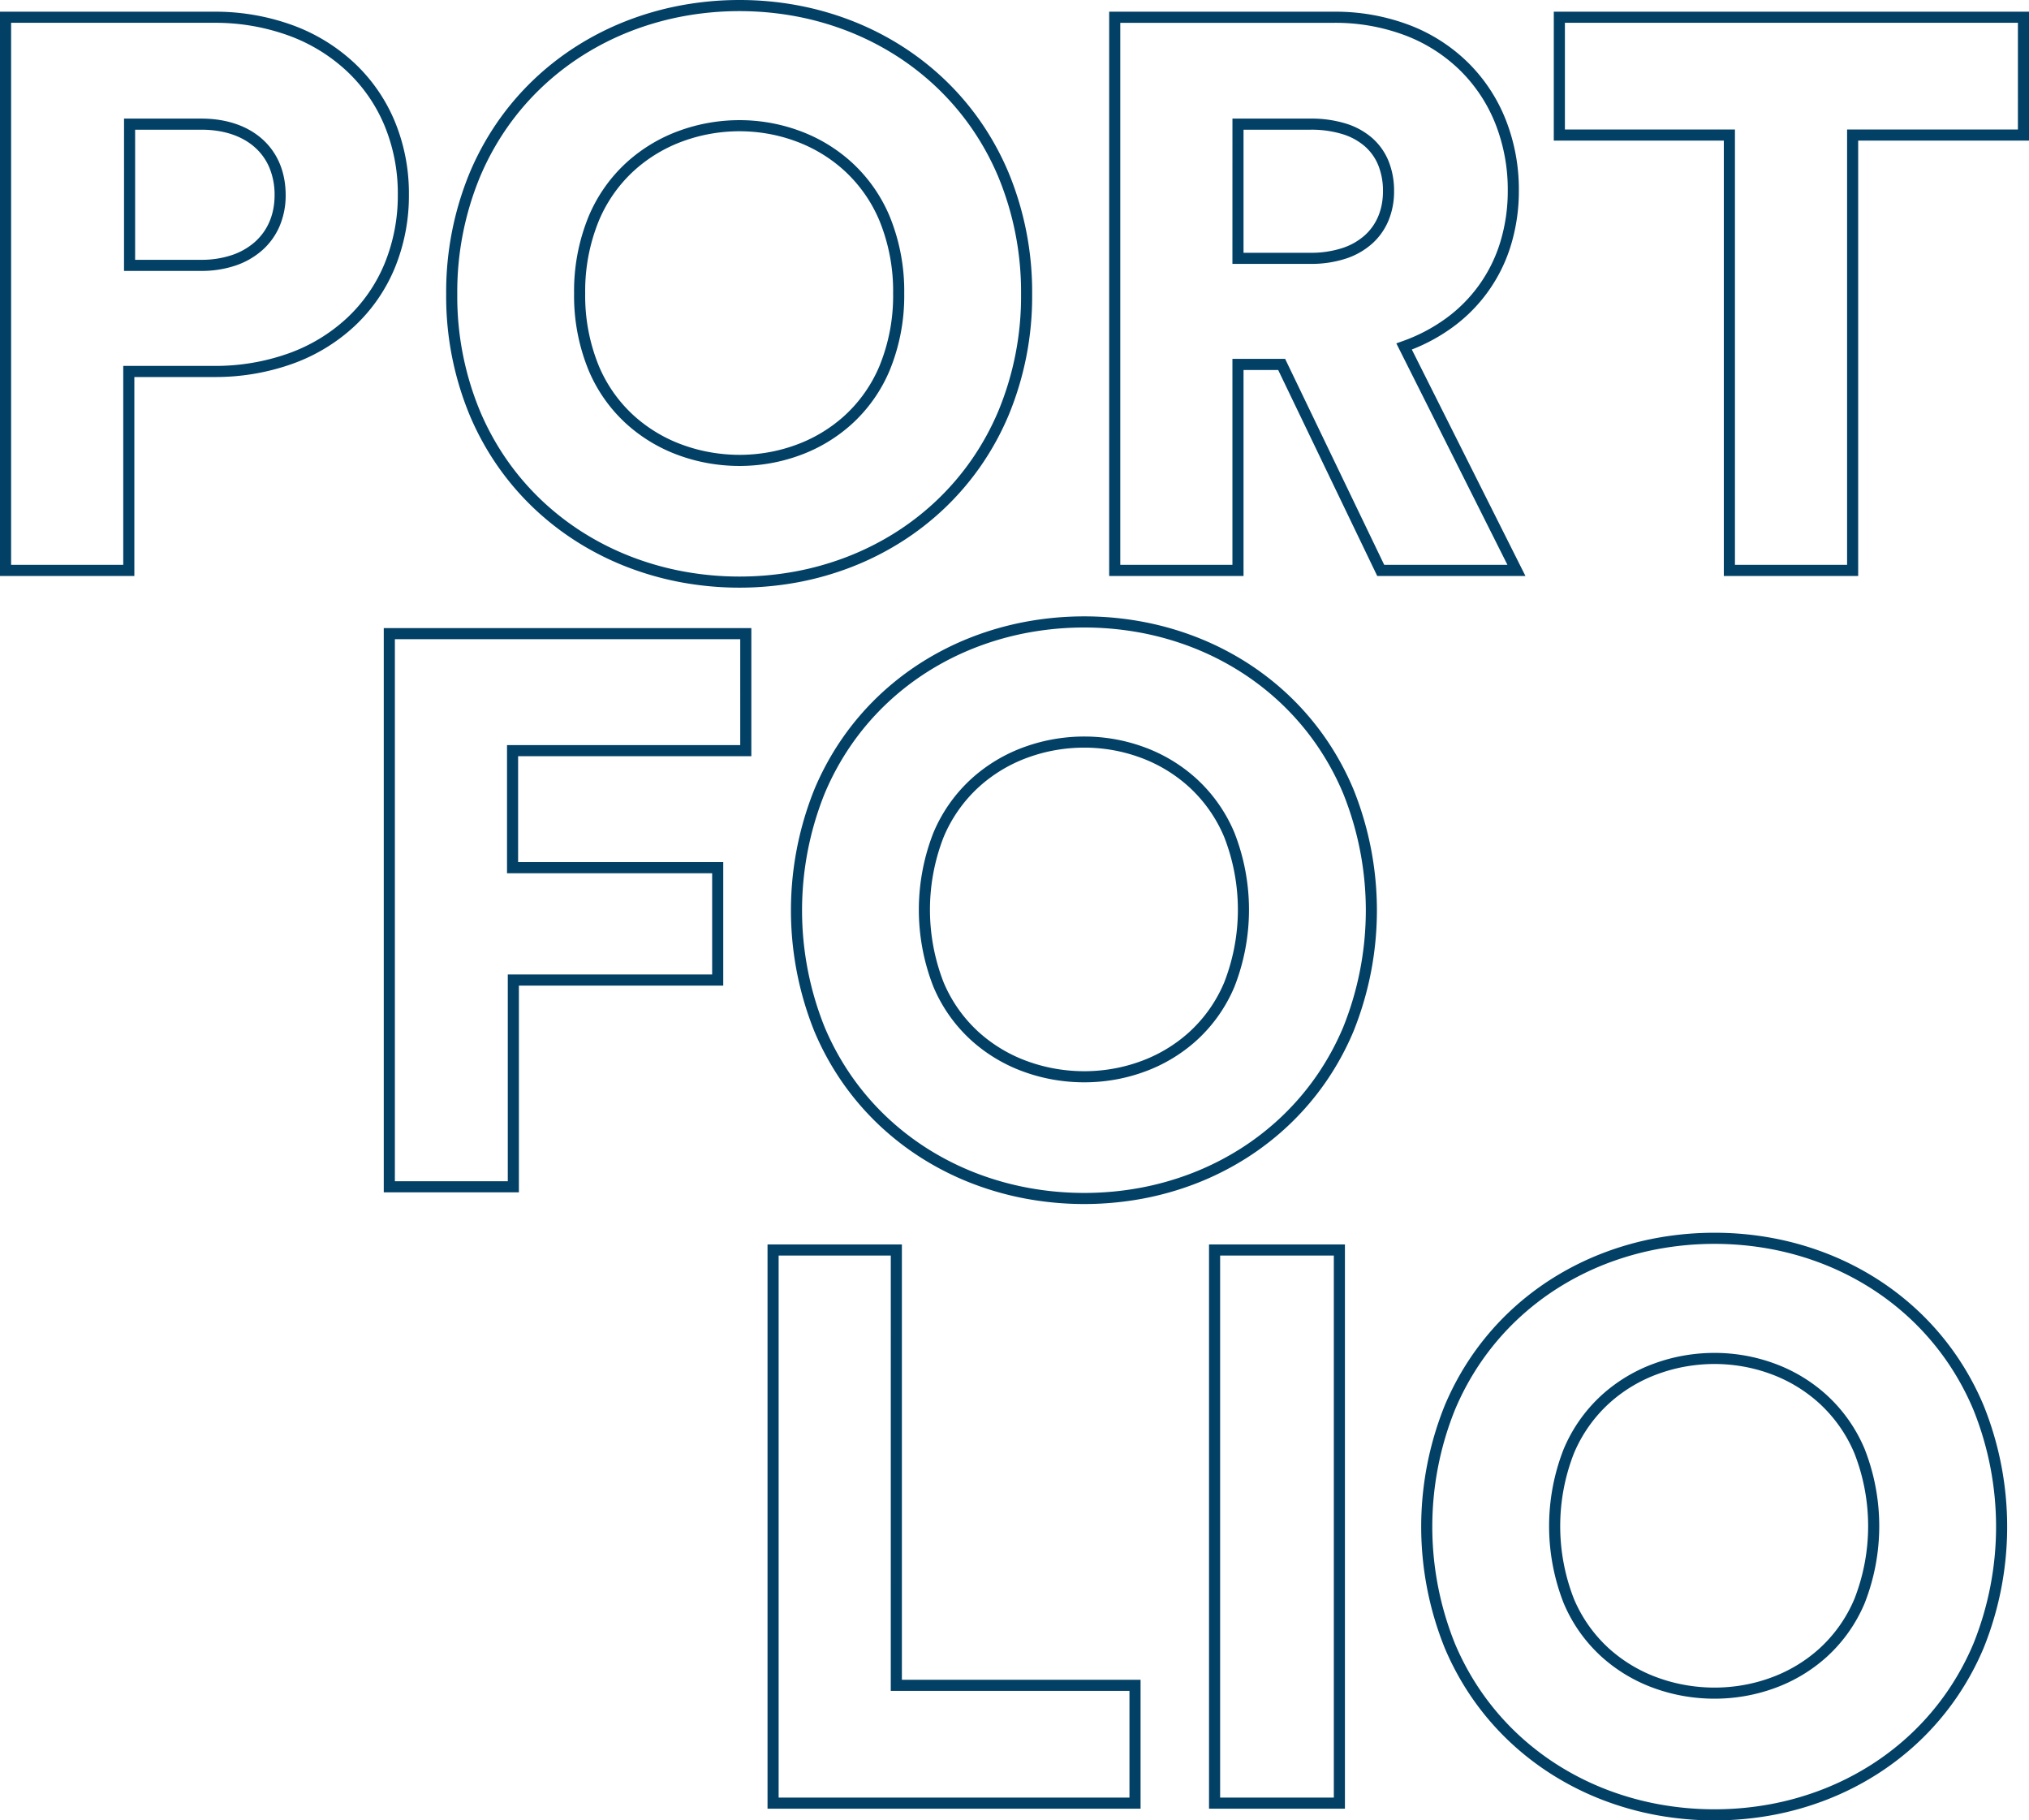 <svg xmlns="http://www.w3.org/2000/svg" width="730.947" height="655.659" viewBox="0 0 730.947 655.659">
  <path id="PORT_FO_LIO" data-name="PORT
  FO
    LIO" d="M286.058,74.556a114.321,114.321,0,0,1,20.864,1.908,108.793,108.793,0,0,1,19.611,5.583,104.1,104.1,0,0,1,17.889,9.046,100.574,100.574,0,0,1,15.694,12.295,99.054,99.054,0,0,1,13.023,15.323,100.712,100.712,0,0,1,9.878,18.123,112.428,112.428,0,0,1,8.449,43.691,111.71,111.71,0,0,1-8.45,43.531,100.466,100.466,0,0,1-9.878,18.073,99.01,99.01,0,0,1-13.023,15.289,100.672,100.672,0,0,1-15.693,12.274,104.247,104.247,0,0,1-17.888,9.035,108.906,108.906,0,0,1-19.611,5.579,115.569,115.569,0,0,1-41.819,0,109.484,109.484,0,0,1-19.68-5.579,104.511,104.511,0,0,1-17.938-9.035,100.709,100.709,0,0,1-15.727-12.274,98.928,98.928,0,0,1-13.044-15.289,100.341,100.341,0,0,1-9.889-18.074,111.632,111.632,0,0,1-8.455-43.531,112.348,112.348,0,0,1,8.454-43.692,100.587,100.587,0,0,1,9.888-18.124,98.964,98.964,0,0,1,13.044-15.323,100.6,100.6,0,0,1,15.728-12.295,104.343,104.343,0,0,1,17.939-9.046A109.349,109.349,0,0,1,265.1,76.464,115.278,115.278,0,0,1,286.058,74.556Zm0,207.659a110.365,110.365,0,0,0,20.132-1.84A104.911,104.911,0,0,0,325.08,275a100.24,100.24,0,0,0,17.2-8.687,96.669,96.669,0,0,0,15.069-11.785,95.011,95.011,0,0,0,12.5-14.67,96.461,96.461,0,0,0,9.484-17.352,107.735,107.735,0,0,0,8.138-41.981,108.452,108.452,0,0,0-8.139-42.145,96.7,96.7,0,0,0-9.484-17.4,95.034,95.034,0,0,0-12.5-14.7,96.572,96.572,0,0,0-15.068-11.8,100.1,100.1,0,0,0-17.2-8.7A104.778,104.778,0,0,0,306.19,80.4a111.537,111.537,0,0,0-40.359,0,105.339,105.339,0,0,0-18.959,5.377,100.349,100.349,0,0,0-17.25,8.7,96.609,96.609,0,0,0-15.1,11.8,94.952,94.952,0,0,0-12.516,14.7,96.574,96.574,0,0,0-9.494,17.4,108.374,108.374,0,0,0-8.143,42.145,107.657,107.657,0,0,0,8.142,41.98A96.334,96.334,0,0,0,202,239.858a94.92,94.92,0,0,0,12.516,14.67,96.7,96.7,0,0,0,15.1,11.785A100.492,100.492,0,0,0,246.872,275a105.464,105.464,0,0,0,18.959,5.374A111.313,111.313,0,0,0,286.058,282.215ZM19.637,78.771H96.664A81.414,81.414,0,0,1,125.1,83.647,65.44,65.44,0,0,1,147.351,97.3a60.8,60.8,0,0,1,14.462,20.87,67.789,67.789,0,0,1,5.135,26.389,68.6,68.6,0,0,1-5.134,26.624,60.142,60.142,0,0,1-14.467,20.85,65.03,65.03,0,0,1-22.254,13.519,82.454,82.454,0,0,1-28.428,4.794H68.035V282h-48.4ZM96.664,206.345a78.471,78.471,0,0,0,27.052-4.55,61.051,61.051,0,0,0,20.9-12.684,56.169,56.169,0,0,0,13.51-19.473,64.626,64.626,0,0,0,4.824-25.08,63.812,63.812,0,0,0-4.823-24.841,56.824,56.824,0,0,0-13.515-19.506,61.46,61.46,0,0,0-20.9-12.815,77.433,77.433,0,0,0-27.044-4.626H23.637V278h40.4V206.345ZM419.219,78.771H500.18a75.177,75.177,0,0,1,27.422,4.9,61.15,61.15,0,0,1,21.056,13.59A59.79,59.79,0,0,1,562.1,117.73a68.48,68.48,0,0,1,4.708,25.423,67.1,67.1,0,0,1-2.8,19.518,56.965,56.965,0,0,1-20.9,29.628,64.85,64.85,0,0,1-14.863,8.146L569.175,282H515.783L480.1,207.816H467.617V282h-48.4ZM562.693,278l-40.025-79.772,2.131-.759a61.555,61.555,0,0,0,15.944-8.388,52.965,52.965,0,0,0,19.445-27.573,63.106,63.106,0,0,0,2.623-18.355,64.5,64.5,0,0,0-4.425-23.945,55.814,55.814,0,0,0-12.548-19.1,57.174,57.174,0,0,0-19.689-12.7,71.2,71.2,0,0,0-25.968-4.632H423.219V278h40.4V203.816H482.61L518.3,278Zm16.7-199.229h171.2V125.2H689.045V282h-48.4V125.2H579.389Zm167.2,4h-163.2V121.2h61.258V278h40.4V121.2h61.539Zm-682.268,34.5H92.168c8.875,0,16.426,2.517,21.834,7.278,5.591,4.922,8.546,11.939,8.546,20.293a28.125,28.125,0,0,1-2.229,11.268A24.432,24.432,0,0,1,114,164.781a28.032,28.032,0,0,1-9.648,5.465,38.107,38.107,0,0,1-12.186,1.883H64.316Zm27.852,50.861a34.126,34.126,0,0,0,10.908-1.673,24.058,24.058,0,0,0,8.283-4.677c4.7-4.14,7.189-10,7.189-16.939a25.266,25.266,0,0,0-1.9-9.968,20.28,20.28,0,0,0-5.286-7.323c-4.667-4.109-11.3-6.28-19.191-6.28H68.316v46.861Zm371.449-50.861H491.75a42.309,42.309,0,0,1,12.7,1.774,26.167,26.167,0,0,1,9.524,5.223,22.184,22.184,0,0,1,5.908,8.355,28.556,28.556,0,0,1,1.97,10.814,27.289,27.289,0,0,1-1.973,10.467,23.042,23.042,0,0,1-5.886,8.369,26.656,26.656,0,0,1-9.51,5.427,40.16,40.16,0,0,1-12.731,1.9H463.617ZM491.75,165.6a36.192,36.192,0,0,0,11.462-1.7,22.689,22.689,0,0,0,8.1-4.6c4.28-3.867,6.542-9.354,6.542-15.868a24.589,24.589,0,0,0-1.674-9.3,18.218,18.218,0,0,0-4.849-6.863,22.2,22.2,0,0,0-8.083-4.41,38.341,38.341,0,0,0-11.494-1.589H467.617V165.6ZM286.058,117.83a63.1,63.1,0,0,1,10.71.919,62.054,62.054,0,0,1,10.546,2.792,57.038,57.038,0,0,1,19.079,11.421,55.285,55.285,0,0,1,13.747,19.518,70.9,70.9,0,0,1,5.243,27.764,70.585,70.585,0,0,1-5.244,27.723,54.819,54.819,0,0,1-13.751,19.424,56.919,56.919,0,0,1-19.08,11.322,62.455,62.455,0,0,1-10.543,2.758,63.869,63.869,0,0,1-10.706.907,64.89,64.89,0,0,1-10.8-.906,63.043,63.043,0,0,1-10.612-2.757,57.065,57.065,0,0,1-19.165-11.322A54.722,54.722,0,0,1,231.7,207.969a70.506,70.506,0,0,1-5.248-27.724A70.817,70.817,0,0,1,231.7,152.48a55.186,55.186,0,0,1,13.78-19.519,57.181,57.181,0,0,1,19.163-11.42,62.621,62.621,0,0,1,10.614-2.791A64.1,64.1,0,0,1,286.058,117.83Zm0,120.549a59.864,59.864,0,0,0,10.033-.85,58.452,58.452,0,0,0,9.866-2.581,52.94,52.94,0,0,0,17.748-10.525A50.847,50.847,0,0,0,336.457,206.4a66.623,66.623,0,0,0,4.925-26.159,66.935,66.935,0,0,0-4.926-26.205A51.313,51.313,0,0,0,323.7,135.921a53.057,53.057,0,0,0-17.75-10.62,58.05,58.05,0,0,0-9.864-2.611,59.081,59.081,0,0,0-10.029-.861,60.087,60.087,0,0,0-10.124.862A58.625,58.625,0,0,0,266,125.3a53.2,53.2,0,0,0-17.832,10.62,51.215,51.215,0,0,0-12.784,18.117,66.855,66.855,0,0,0-4.93,26.2,66.543,66.543,0,0,0,4.929,26.158,50.752,50.752,0,0,0,12.779,18.018,53.089,53.089,0,0,0,17.831,10.526,59.031,59.031,0,0,0,9.937,2.582A60.882,60.882,0,0,0,286.058,238.379Zm124.2,58.177a114.323,114.323,0,0,1,20.864,1.908,108.794,108.794,0,0,1,19.612,5.583,104.1,104.1,0,0,1,17.889,9.046,100.572,100.572,0,0,1,15.694,12.295,99.053,99.053,0,0,1,13.023,15.323,100.712,100.712,0,0,1,9.878,18.123,116.768,116.768,0,0,1,0,87.222,100.464,100.464,0,0,1-9.878,18.073,99.01,99.01,0,0,1-13.023,15.289,100.672,100.672,0,0,1-15.693,12.274,104.247,104.247,0,0,1-17.888,9.035,108.907,108.907,0,0,1-19.611,5.579,115.566,115.566,0,0,1-41.819,0,109.481,109.481,0,0,1-19.68-5.579,104.508,104.508,0,0,1-17.938-9.035,100.717,100.717,0,0,1-15.727-12.274,98.943,98.943,0,0,1-13.044-15.289,100.343,100.343,0,0,1-9.889-18.074,116.712,116.712,0,0,1,0-87.223,100.58,100.58,0,0,1,9.888-18.124,98.957,98.957,0,0,1,13.044-15.323,100.606,100.606,0,0,1,15.728-12.295,104.344,104.344,0,0,1,17.939-9.046,109.343,109.343,0,0,1,19.681-5.583A115.277,115.277,0,0,1,410.26,296.556Zm0,207.659a110.364,110.364,0,0,0,20.132-1.84A104.908,104.908,0,0,0,449.282,497a100.242,100.242,0,0,0,17.2-8.687,96.674,96.674,0,0,0,15.069-11.785,95.014,95.014,0,0,0,12.5-14.67,96.464,96.464,0,0,0,9.484-17.352,112.774,112.774,0,0,0,0-84.126,96.7,96.7,0,0,0-9.484-17.4,95.035,95.035,0,0,0-12.5-14.7,96.568,96.568,0,0,0-15.068-11.8,100.09,100.09,0,0,0-17.2-8.7,104.781,104.781,0,0,0-18.889-5.377,111.538,111.538,0,0,0-40.359,0,105.347,105.347,0,0,0-18.959,5.377,100.348,100.348,0,0,0-17.25,8.7,96.612,96.612,0,0,0-15.1,11.8,94.955,94.955,0,0,0-12.516,14.7,96.577,96.577,0,0,0-9.494,17.4,112.718,112.718,0,0,0,0,84.125,96.333,96.333,0,0,0,9.493,17.352,94.924,94.924,0,0,0,12.516,14.67,96.7,96.7,0,0,0,15.1,11.785A100.493,100.493,0,0,0,371.074,497a105.467,105.467,0,0,0,18.959,5.374A111.318,111.318,0,0,0,410.26,504.215ZM157.889,300.771H290.306v46.15H206.287v38.15h73.9v44.464H206.568V504H157.889Zm128.417,4H161.889V500h40.679V425.535H276.19V389.071h-73.9v-46.15h84.019ZM410.26,339.83a63.1,63.1,0,0,1,10.71.919,62.042,62.042,0,0,1,10.546,2.792,57.037,57.037,0,0,1,19.079,11.421,55.285,55.285,0,0,1,13.747,19.518,76.024,76.024,0,0,1,0,55.487,54.819,54.819,0,0,1-13.751,19.424,56.92,56.92,0,0,1-19.08,11.322,62.462,62.462,0,0,1-10.543,2.758,63.872,63.872,0,0,1-10.706.907,64.9,64.9,0,0,1-10.8-.906,63.049,63.049,0,0,1-10.612-2.757,57.066,57.066,0,0,1-19.165-11.322A54.723,54.723,0,0,1,355.9,429.969a75.965,75.965,0,0,1,0-55.489,55.188,55.188,0,0,1,13.78-19.519,57.183,57.183,0,0,1,19.163-11.42,62.622,62.622,0,0,1,10.614-2.791A64.1,64.1,0,0,1,410.26,339.83Zm0,120.549a59.864,59.864,0,0,0,10.033-.85,58.457,58.457,0,0,0,9.866-2.581,52.94,52.94,0,0,0,17.748-10.525A50.847,50.847,0,0,0,460.659,428.4a72.048,72.048,0,0,0,0-52.364A51.313,51.313,0,0,0,447.9,357.921a53.057,53.057,0,0,0-17.75-10.62,58.046,58.046,0,0,0-9.864-2.611,59.085,59.085,0,0,0-10.029-.861,60.091,60.091,0,0,0-10.124.861A58.626,58.626,0,0,0,390.2,347.3a53.2,53.2,0,0,0-17.832,10.62,51.215,51.215,0,0,0-12.784,18.117,71.988,71.988,0,0,0,0,52.362,50.754,50.754,0,0,0,12.779,18.018,53.089,53.089,0,0,0,17.831,10.526,59.038,59.038,0,0,0,9.937,2.582A60.882,60.882,0,0,0,410.26,460.379Zm227.048,58.177a114.321,114.321,0,0,1,20.864,1.908,108.8,108.8,0,0,1,19.612,5.583,104.1,104.1,0,0,1,17.889,9.046,100.573,100.573,0,0,1,15.694,12.295,99.053,99.053,0,0,1,13.023,15.323,100.714,100.714,0,0,1,9.878,18.123,116.769,116.769,0,0,1,0,87.222,100.466,100.466,0,0,1-9.878,18.073,99.006,99.006,0,0,1-13.023,15.289,100.671,100.671,0,0,1-15.693,12.274,104.251,104.251,0,0,1-17.888,9.035,108.907,108.907,0,0,1-19.611,5.579,115.567,115.567,0,0,1-41.819,0,109.484,109.484,0,0,1-19.68-5.579,104.514,104.514,0,0,1-17.938-9.035,100.724,100.724,0,0,1-15.727-12.274,98.934,98.934,0,0,1-13.044-15.289,100.341,100.341,0,0,1-9.889-18.074,116.712,116.712,0,0,1,0-87.223,100.59,100.59,0,0,1,9.888-18.124,98.965,98.965,0,0,1,13.044-15.323,100.609,100.609,0,0,1,15.728-12.295,104.347,104.347,0,0,1,17.939-9.046,109.343,109.343,0,0,1,19.681-5.583A115.273,115.273,0,0,1,637.308,518.556Zm0,207.659a110.366,110.366,0,0,0,20.132-1.84A104.913,104.913,0,0,0,676.33,719a100.238,100.238,0,0,0,17.2-8.687A96.67,96.67,0,0,0,708.6,698.53a95.011,95.011,0,0,0,12.5-14.67,96.461,96.461,0,0,0,9.484-17.352,112.774,112.774,0,0,0,0-84.126,96.691,96.691,0,0,0-9.484-17.4,95.034,95.034,0,0,0-12.5-14.7,96.565,96.565,0,0,0-15.068-11.8,100.09,100.09,0,0,0-17.2-8.7A104.785,104.785,0,0,0,657.44,524.4a111.537,111.537,0,0,0-40.359,0,105.343,105.343,0,0,0-18.959,5.377,100.336,100.336,0,0,0-17.25,8.7,96.605,96.605,0,0,0-15.1,11.8,94.952,94.952,0,0,0-12.516,14.7,96.574,96.574,0,0,0-9.494,17.4,112.718,112.718,0,0,0,0,84.125,96.334,96.334,0,0,0,9.493,17.352,94.92,94.92,0,0,0,12.516,14.67,96.7,96.7,0,0,0,15.1,11.785A100.494,100.494,0,0,0,598.122,719a105.462,105.462,0,0,0,18.96,5.374A111.311,111.311,0,0,0,637.308,726.215ZM296.141,522.771h48.4v156.8h85.986V726H296.141Zm44.4,4h-40.4V722H426.525V683.569H340.539Zm114.648-4h48.96V726h-48.96Zm44.96,4h-40.96V722h40.96ZM637.308,561.83a63.1,63.1,0,0,1,10.71.919,62.06,62.06,0,0,1,10.546,2.792,57.038,57.038,0,0,1,19.079,11.421,55.287,55.287,0,0,1,13.747,19.518,76.024,76.024,0,0,1,0,55.487,54.819,54.819,0,0,1-13.751,19.424,56.918,56.918,0,0,1-19.08,11.322,62.455,62.455,0,0,1-10.543,2.758,63.869,63.869,0,0,1-10.706.907,64.89,64.89,0,0,1-10.8-.906,63.044,63.044,0,0,1-10.612-2.757,57.066,57.066,0,0,1-19.165-11.322,54.723,54.723,0,0,1-13.784-19.425,75.964,75.964,0,0,1,0-55.489,55.187,55.187,0,0,1,13.78-19.519,57.183,57.183,0,0,1,19.163-11.42,62.622,62.622,0,0,1,10.614-2.791A64.1,64.1,0,0,1,637.308,561.83Zm0,120.549a59.863,59.863,0,0,0,10.033-.85,58.454,58.454,0,0,0,9.866-2.581,52.938,52.938,0,0,0,17.748-10.525A50.845,50.845,0,0,0,687.707,650.4a72.046,72.046,0,0,0,0-52.364,51.312,51.312,0,0,0-12.755-18.118A53.057,53.057,0,0,0,657.2,569.3a58.042,58.042,0,0,0-9.864-2.611,59.081,59.081,0,0,0-10.029-.861,60.094,60.094,0,0,0-10.124.861,58.625,58.625,0,0,0-9.935,2.612,53.2,53.2,0,0,0-17.832,10.62,51.216,51.216,0,0,0-12.784,18.117,71.988,71.988,0,0,0,0,52.362,50.753,50.753,0,0,0,12.779,18.018,53.089,53.089,0,0,0,17.831,10.526,59.032,59.032,0,0,0,9.937,2.582A60.882,60.882,0,0,0,637.308,682.379Z" transform="translate(-19.637 -74.556)" fill="#024065"/>
</svg>
